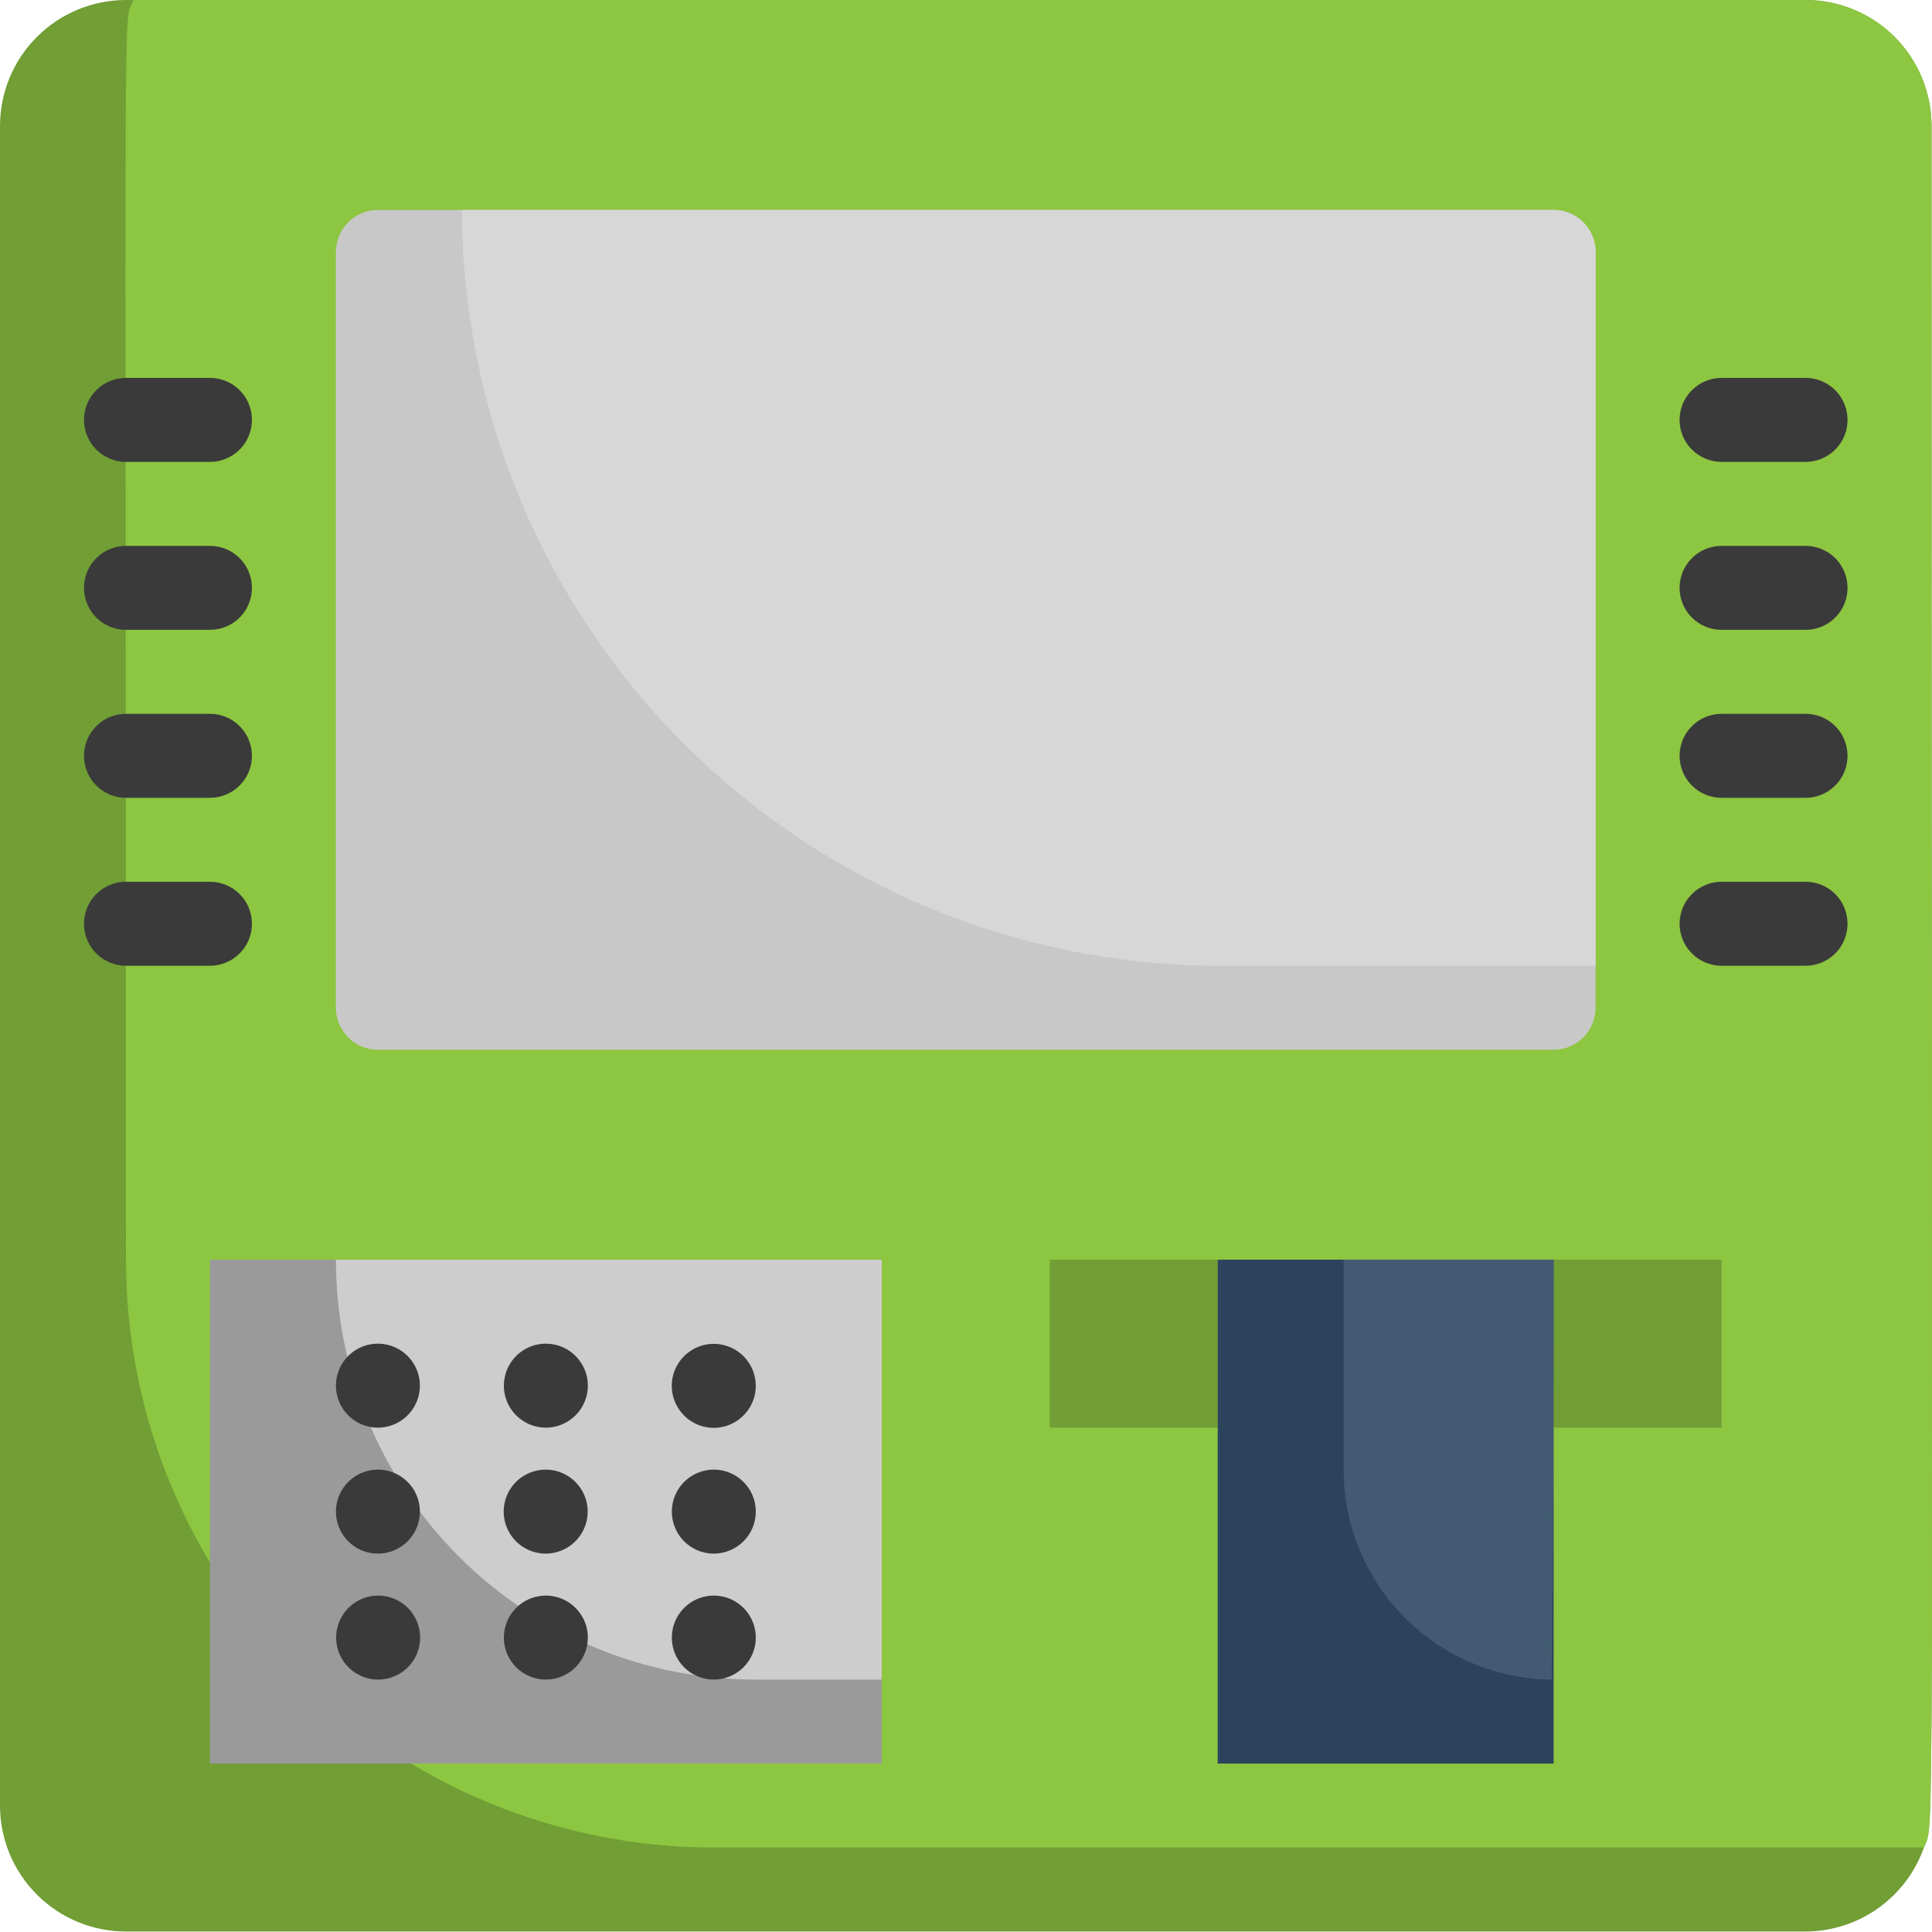 <svg width="40" height="40" viewBox="0 0 40 40" fill="none" xmlns="http://www.w3.org/2000/svg">
<path d="M39.99 2.608C39.99 39.677 40.059 37.66 39.833 38.251C39.654 38.758 39.322 39.198 38.883 39.509C38.444 39.821 37.92 39.988 37.382 39.99H2.608C1.916 39.99 1.253 39.715 0.764 39.226C0.275 38.737 0 38.074 0 37.382V2.608C0 1.916 0.275 1.253 0.764 0.764C1.253 0.275 1.916 0 2.608 0H37.382C38.074 0 38.737 0.275 39.226 0.764C39.715 1.253 39.99 1.916 39.99 2.608Z" fill="#719E35"/>
<path d="M39.99 2.608C39.99 39.677 40.059 37.66 39.833 38.251H14.779C11.551 38.251 8.455 36.969 6.173 34.686C3.89 32.404 2.608 29.308 2.608 26.08C2.608 -1.443 2.538 0.574 2.764 0H37.382C38.074 0 38.737 0.275 39.226 0.764C39.715 1.253 39.99 1.916 39.99 2.608Z" fill="#8DC641"/>
<path d="M32.166 4.347H7.824C7.344 4.347 6.955 4.736 6.955 5.216V20.864C6.955 21.344 7.344 21.734 7.824 21.734H32.166C32.646 21.734 33.035 21.344 33.035 20.864V5.216C33.035 4.736 32.646 4.347 32.166 4.347Z" fill="#C8C8C8"/>
<path d="M33.035 5.216V19.995H25.211C21.064 19.983 17.091 18.331 14.159 15.399C11.227 12.467 9.574 8.493 9.563 4.347H32.166C32.396 4.347 32.617 4.438 32.781 4.601C32.944 4.764 33.035 4.985 33.035 5.216Z" fill="#D7D7D7"/>
<path d="M4.347 19.995H2.608C2.378 19.995 2.156 19.903 1.993 19.74C1.83 19.577 1.739 19.356 1.739 19.126C1.739 18.895 1.83 18.674 1.993 18.511C2.156 18.348 2.378 18.256 2.608 18.256H4.347C4.577 18.256 4.798 18.348 4.962 18.511C5.125 18.674 5.216 18.895 5.216 19.126C5.216 19.356 5.125 19.577 4.962 19.74C4.798 19.903 4.577 19.995 4.347 19.995ZM4.347 16.518H2.608C2.378 16.518 2.156 16.426 1.993 16.263C1.83 16.1 1.739 15.879 1.739 15.648C1.739 15.418 1.83 15.197 1.993 15.034C2.156 14.87 2.378 14.779 2.608 14.779H4.347C4.577 14.779 4.798 14.87 4.962 15.034C5.125 15.197 5.216 15.418 5.216 15.648C5.216 15.879 5.125 16.1 4.962 16.263C4.798 16.426 4.577 16.518 4.347 16.518ZM4.347 13.04H2.608C2.378 13.04 2.156 12.949 1.993 12.786C1.83 12.623 1.739 12.401 1.739 12.171C1.739 11.94 1.83 11.719 1.993 11.556C2.156 11.393 2.378 11.302 2.608 11.302H4.347C4.577 11.302 4.798 11.393 4.962 11.556C5.125 11.719 5.216 11.94 5.216 12.171C5.216 12.401 5.125 12.623 4.962 12.786C4.798 12.949 4.577 13.04 4.347 13.04ZM4.347 9.563H2.608C2.378 9.563 2.156 9.471 1.993 9.308C1.83 9.145 1.739 8.924 1.739 8.693C1.739 8.463 1.83 8.242 1.993 8.079C2.156 7.916 2.378 7.824 2.608 7.824H4.347C4.577 7.824 4.798 7.916 4.962 8.079C5.125 8.242 5.216 8.463 5.216 8.693C5.216 8.924 5.125 9.145 4.962 9.308C4.798 9.471 4.577 9.563 4.347 9.563ZM37.382 19.995H35.643C35.413 19.995 35.192 19.903 35.029 19.74C34.865 19.577 34.774 19.356 34.774 19.126C34.774 18.895 34.865 18.674 35.029 18.511C35.192 18.348 35.413 18.256 35.643 18.256H37.382C37.612 18.256 37.834 18.348 37.997 18.511C38.16 18.674 38.251 18.895 38.251 19.126C38.251 19.356 38.16 19.577 37.997 19.74C37.834 19.903 37.612 19.995 37.382 19.995ZM37.382 16.518H35.643C35.413 16.518 35.192 16.426 35.029 16.263C34.865 16.1 34.774 15.879 34.774 15.648C34.774 15.418 34.865 15.197 35.029 15.034C35.192 14.87 35.413 14.779 35.643 14.779H37.382C37.612 14.779 37.834 14.87 37.997 15.034C38.16 15.197 38.251 15.418 38.251 15.648C38.251 15.879 38.16 16.1 37.997 16.263C37.834 16.426 37.612 16.518 37.382 16.518ZM37.382 13.04H35.643C35.413 13.04 35.192 12.949 35.029 12.786C34.865 12.623 34.774 12.401 34.774 12.171C34.774 11.94 34.865 11.719 35.029 11.556C35.192 11.393 35.413 11.302 35.643 11.302H37.382C37.612 11.302 37.834 11.393 37.997 11.556C38.16 11.719 38.251 11.94 38.251 12.171C38.251 12.401 38.16 12.623 37.997 12.786C37.834 12.949 37.612 13.04 37.382 13.04ZM37.382 9.563H35.643C35.413 9.563 35.192 9.471 35.029 9.308C34.865 9.145 34.774 8.924 34.774 8.693C34.774 8.463 34.865 8.242 35.029 8.079C35.192 7.916 35.413 7.824 35.643 7.824H37.382C37.612 7.824 37.834 7.916 37.997 8.079C38.16 8.242 38.251 8.463 38.251 8.693C38.251 8.924 38.16 9.145 37.997 9.308C37.834 9.471 37.612 9.563 37.382 9.563Z" fill="#3A3A3A"/>
<path d="M21.734 26.08H25.211V29.558H21.734V26.08ZM32.166 26.08H35.643V29.558H32.166V26.08Z" fill="#719E35"/>
<path d="M4.347 26.08H18.256V36.513H4.347V26.08Z" fill="#9A9A9A"/>
<path d="M18.256 26.08V34.774H15.648C13.342 34.774 11.131 33.858 9.501 32.227C7.871 30.597 6.955 28.386 6.955 26.08H18.256Z" fill="#CDCDCD"/>
<path d="M25.211 26.08H32.166V36.513H25.211V26.08Z" fill="#2C435E"/>
<path d="M32.166 26.08C32.166 35.304 32.079 34.774 32.166 34.774C31.595 34.774 31.03 34.661 30.502 34.443C29.975 34.224 29.496 33.904 29.092 33.501C28.689 33.097 28.368 32.618 28.15 32.09C27.931 31.563 27.819 30.998 27.819 30.427V26.08H32.166Z" fill="#425B72"/>
<path d="M7.824 32.166C7.593 32.166 7.372 32.074 7.209 31.911C7.046 31.748 6.955 31.527 6.955 31.297C6.955 31.125 7.006 30.956 7.101 30.814C7.197 30.671 7.333 30.559 7.491 30.493C7.65 30.427 7.825 30.41 7.994 30.444C8.162 30.477 8.317 30.56 8.439 30.682C8.56 30.803 8.643 30.958 8.677 31.127C8.71 31.296 8.693 31.47 8.627 31.629C8.561 31.788 8.45 31.924 8.307 32.019C8.164 32.115 7.996 32.166 7.824 32.166ZM11.301 32.166C11.159 32.166 11.018 32.132 10.891 32.065C10.765 31.998 10.657 31.901 10.577 31.782C10.497 31.664 10.448 31.527 10.433 31.385C10.418 31.243 10.439 31.099 10.493 30.967C10.547 30.835 10.633 30.718 10.743 30.627C10.854 30.536 10.985 30.473 11.125 30.445C11.265 30.416 11.41 30.423 11.547 30.463C11.684 30.505 11.809 30.579 11.91 30.679C12.032 30.8 12.116 30.955 12.15 31.123C12.184 31.292 12.168 31.467 12.102 31.626C12.037 31.785 11.926 31.921 11.784 32.017C11.641 32.113 11.473 32.165 11.301 32.166ZM14.779 32.166C14.607 32.166 14.439 32.115 14.296 32.019C14.153 31.924 14.041 31.788 13.976 31.629C13.91 31.47 13.893 31.296 13.926 31.127C13.96 30.958 14.043 30.803 14.164 30.682C14.286 30.56 14.441 30.477 14.609 30.444C14.778 30.41 14.953 30.427 15.111 30.493C15.27 30.559 15.406 30.671 15.502 30.814C15.597 30.956 15.648 31.125 15.648 31.297C15.648 31.527 15.557 31.748 15.393 31.911C15.23 32.074 15.009 32.166 14.779 32.166ZM7.824 34.774C7.681 34.773 7.541 34.737 7.416 34.669C7.29 34.602 7.184 34.504 7.105 34.385C7.026 34.266 6.977 34.13 6.964 33.988C6.95 33.846 6.972 33.703 7.026 33.571C7.081 33.44 7.167 33.323 7.277 33.233C7.388 33.142 7.518 33.08 7.658 33.052C7.798 33.024 7.942 33.031 8.079 33.072C8.216 33.113 8.34 33.187 8.441 33.287C8.564 33.409 8.648 33.564 8.681 33.733C8.715 33.903 8.698 34.078 8.632 34.238C8.566 34.397 8.454 34.533 8.31 34.629C8.166 34.724 7.997 34.775 7.824 34.774ZM11.301 34.774C11.13 34.774 10.961 34.723 10.819 34.627C10.675 34.532 10.564 34.396 10.498 34.237C10.432 34.078 10.415 33.904 10.449 33.735C10.482 33.566 10.565 33.411 10.687 33.29C10.808 33.168 10.963 33.085 11.132 33.052C11.3 33.018 11.475 33.035 11.634 33.101C11.793 33.167 11.929 33.279 12.024 33.422C12.12 33.565 12.171 33.733 12.171 33.904C12.171 34.135 12.079 34.356 11.916 34.519C11.753 34.682 11.532 34.774 11.301 34.774ZM14.779 34.774C14.607 34.774 14.439 34.723 14.296 34.627C14.153 34.532 14.041 34.396 13.976 34.237C13.91 34.078 13.893 33.904 13.926 33.735C13.96 33.566 14.043 33.411 14.164 33.29C14.286 33.168 14.441 33.085 14.609 33.052C14.778 33.018 14.953 33.035 15.111 33.101C15.27 33.167 15.406 33.279 15.502 33.422C15.597 33.565 15.648 33.733 15.648 33.904C15.648 34.135 15.557 34.356 15.393 34.519C15.23 34.682 15.009 34.774 14.779 34.774ZM7.824 29.558C7.593 29.558 7.372 29.466 7.209 29.303C7.046 29.14 6.955 28.919 6.955 28.688C6.955 28.517 7.006 28.348 7.101 28.206C7.197 28.062 7.333 27.951 7.491 27.885C7.65 27.82 7.825 27.802 7.994 27.836C8.162 27.869 8.317 27.952 8.439 28.074C8.56 28.195 8.643 28.35 8.677 28.519C8.71 28.688 8.693 28.862 8.627 29.021C8.561 29.18 8.45 29.316 8.307 29.411C8.164 29.507 7.996 29.558 7.824 29.558ZM11.301 29.558C11.13 29.558 10.961 29.507 10.819 29.411C10.675 29.316 10.564 29.18 10.498 29.021C10.432 28.862 10.415 28.688 10.449 28.519C10.482 28.35 10.565 28.195 10.687 28.074C10.808 27.952 10.963 27.869 11.132 27.836C11.3 27.802 11.475 27.82 11.634 27.885C11.793 27.951 11.929 28.062 12.024 28.206C12.12 28.348 12.171 28.517 12.171 28.688C12.171 28.919 12.079 29.14 11.916 29.303C11.753 29.466 11.532 29.558 11.301 29.558ZM14.162 29.306C14.02 29.163 13.932 28.976 13.912 28.776C13.893 28.576 13.943 28.376 14.055 28.209C14.167 28.042 14.333 27.919 14.525 27.86C14.717 27.802 14.924 27.812 15.109 27.889C15.228 27.938 15.335 28.013 15.421 28.108C15.508 28.203 15.572 28.316 15.609 28.439C15.647 28.563 15.656 28.692 15.638 28.82C15.619 28.947 15.572 29.069 15.5 29.175C15.429 29.282 15.334 29.372 15.224 29.438C15.114 29.504 14.99 29.545 14.862 29.558C14.734 29.57 14.604 29.554 14.483 29.51C14.362 29.467 14.252 29.397 14.162 29.306Z" fill="#3A3A3A"/>
</svg>
